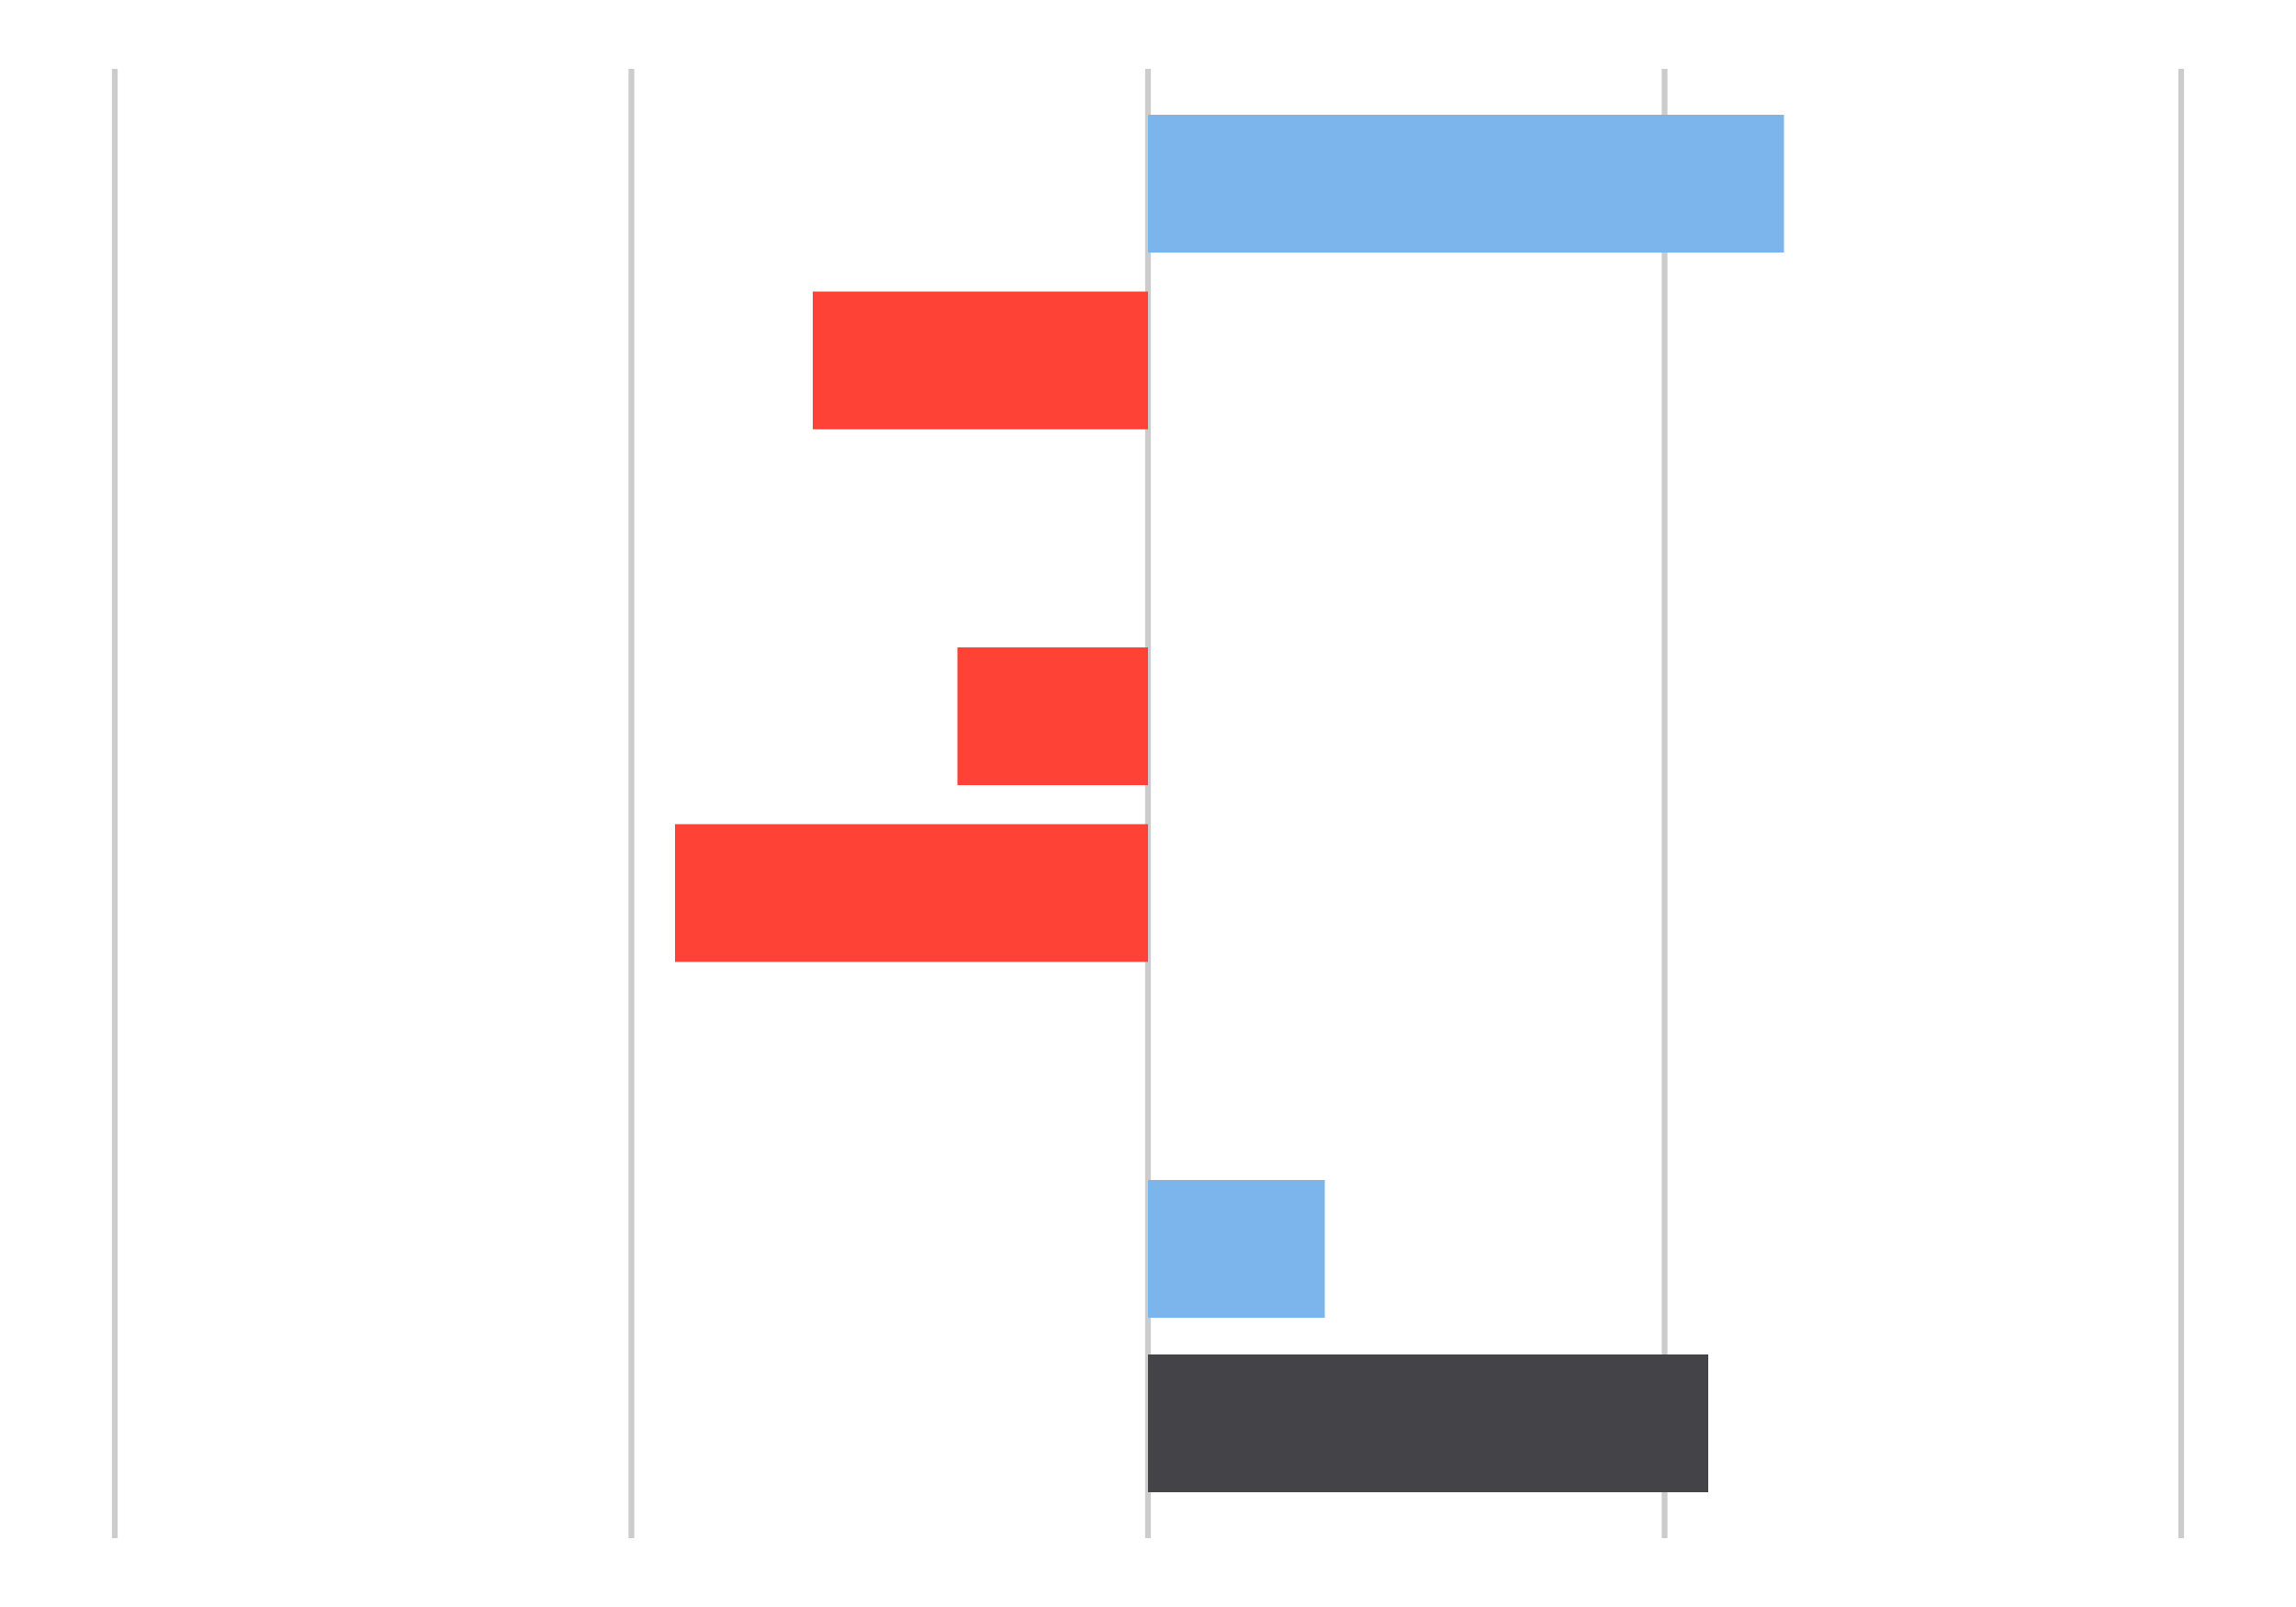 <svg xmlns="http://www.w3.org/2000/svg" viewBox="389.8 971.4 100 70"><g fill="none" stroke-miterlimit="10"><path d="M394.8 1038.4v-64m22.5 64v-64m22.5 64v-64m22.5 64v-64m22.5 64v-64" stroke="#CCC" stroke-width=".25"/><g stroke-width="6"><path stroke="#FF4136" d="M425.2 987.1h14.6"/><path stroke="#7CB5EC" d="M439.8 979.4h27.7"/><path stroke="#FF4136" d="M419.2 1010.3h20.6m0-7.7h-8.3"/><path stroke="#434348" d="M464.2 1033.4h-24.4"/><path stroke="#7CB5EC" d="M439.8 1025.8h7.7"/></g></g></svg>
